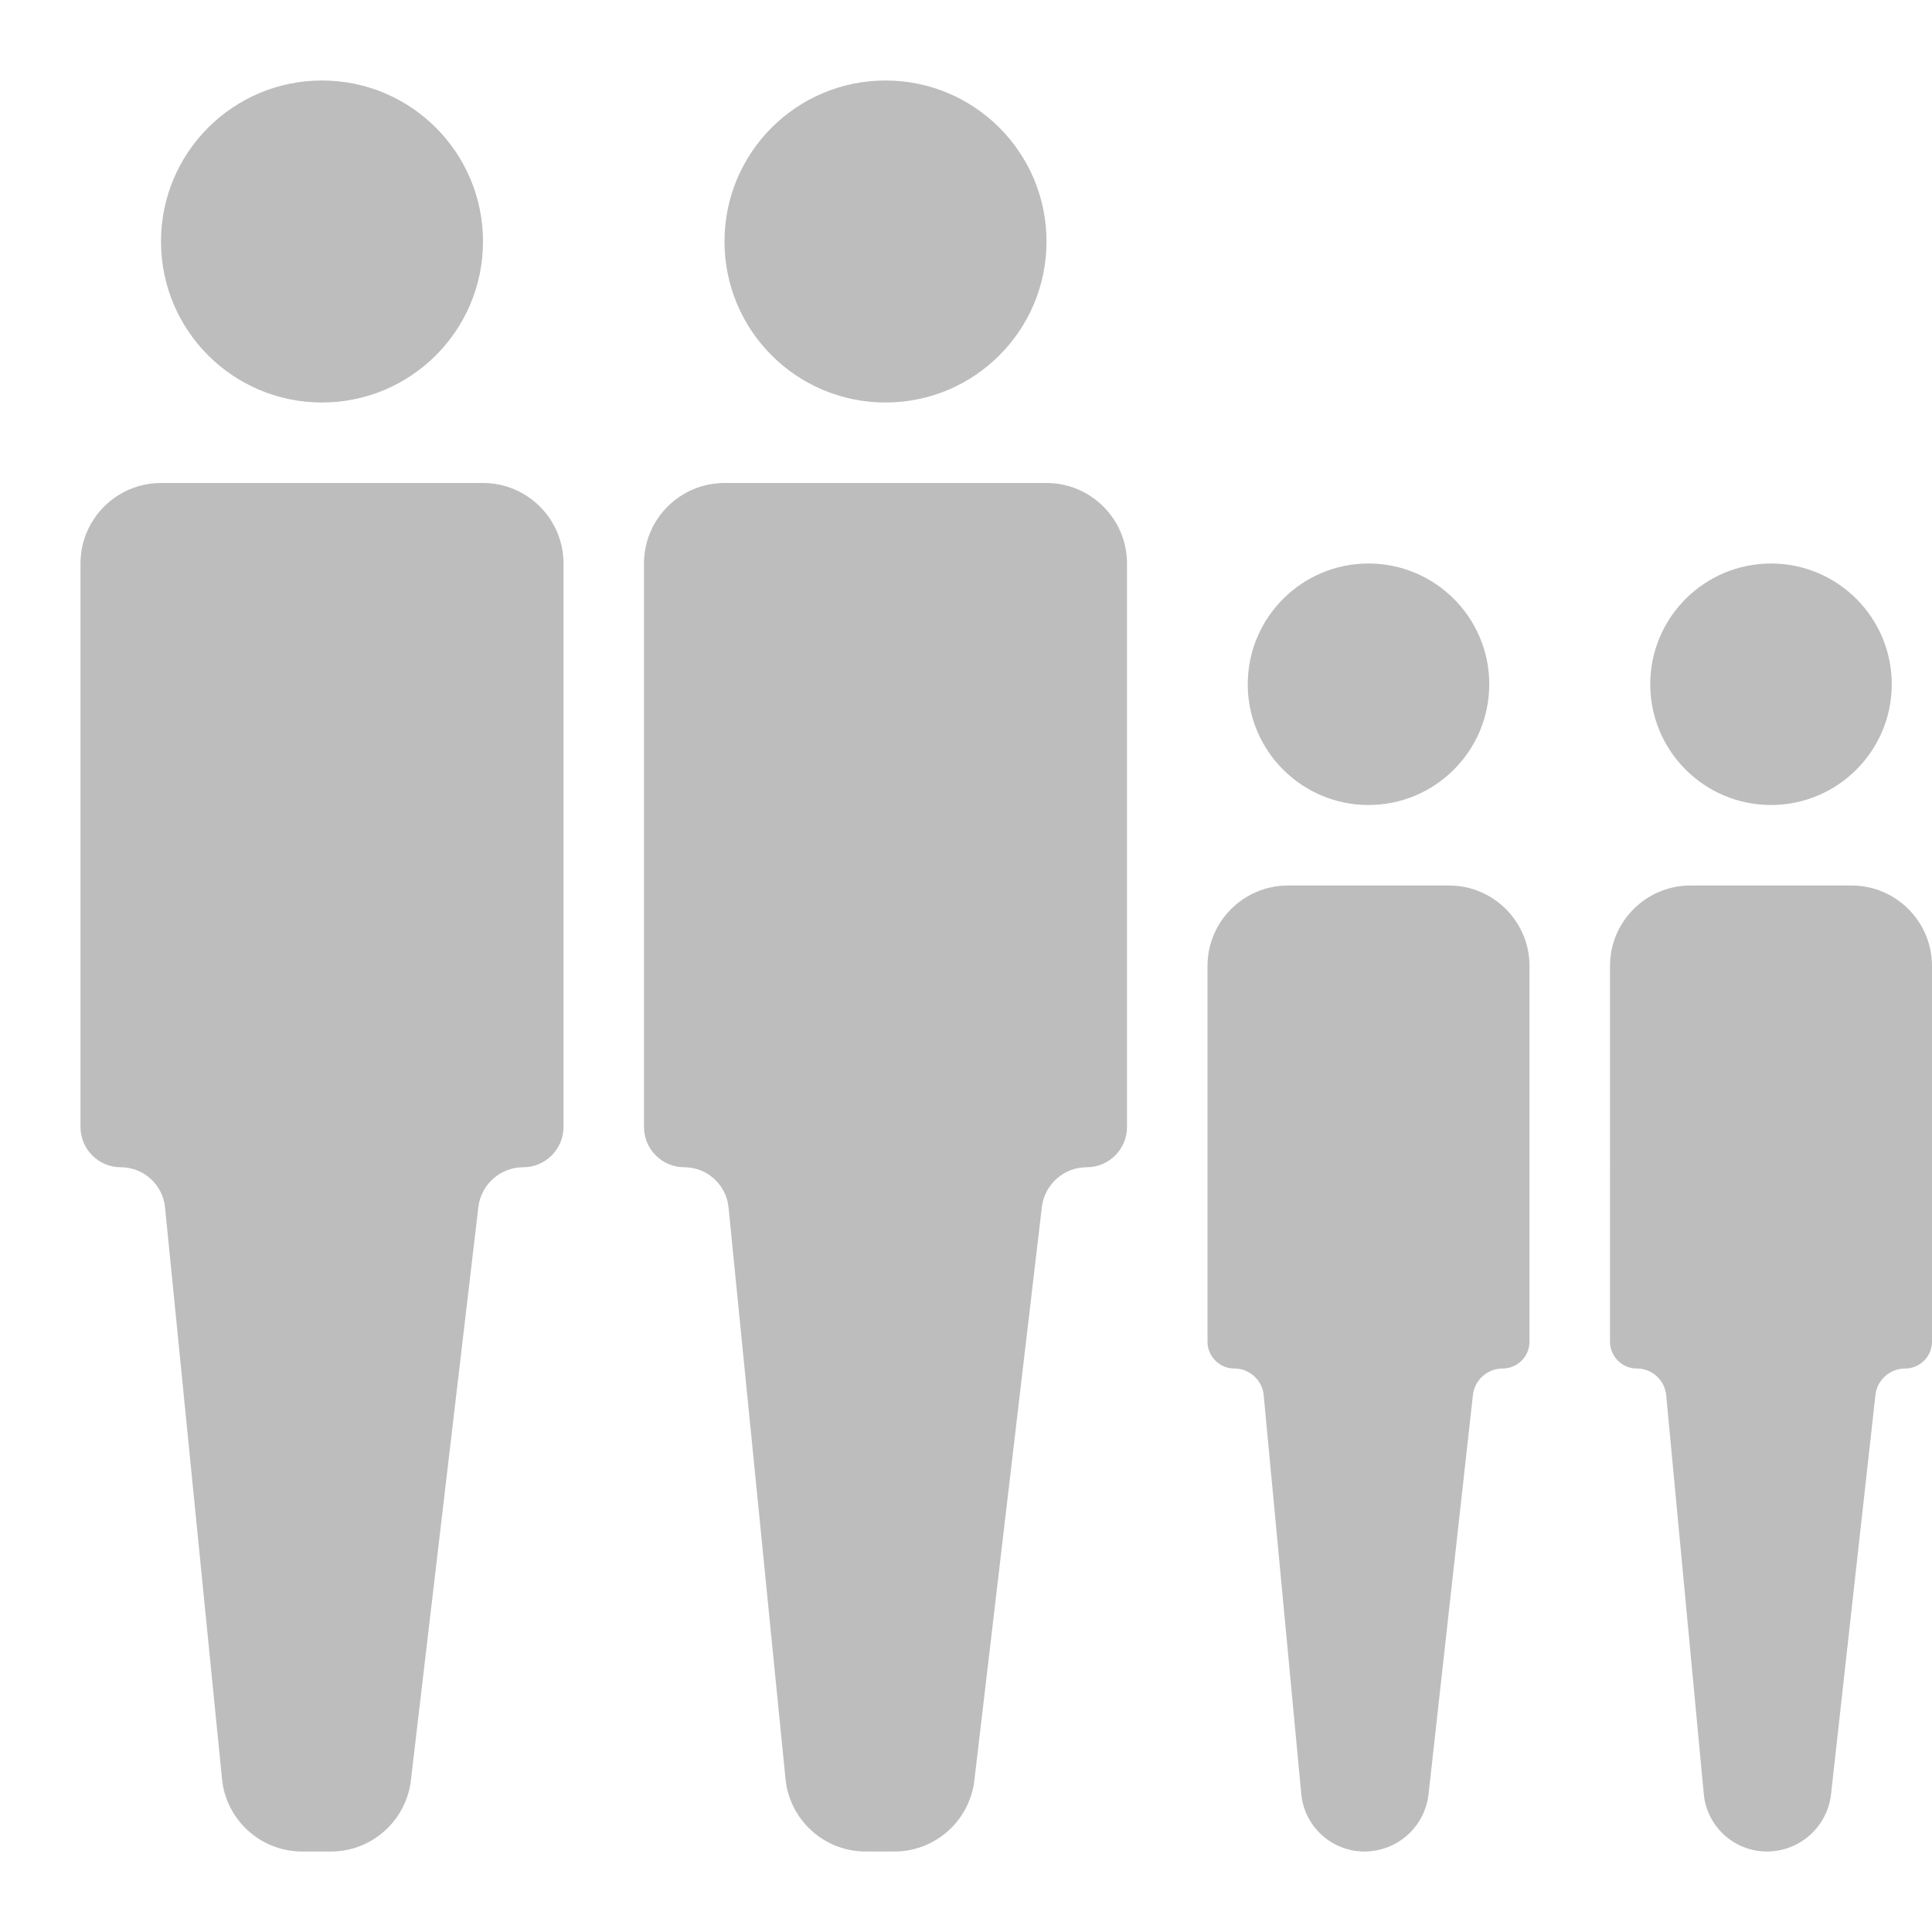 <svg xmlns="http://www.w3.org/2000/svg" width="24" height="24" viewBox="0 0 24 24">
    <path fill="#222" fill-opacity=".3" d="M6 6c.552 0 1 .448 1 1v7c0 .276-.224.5-.5.5-.285 0-.525.213-.558.497l-.838 7.12c-.06.503-.486.883-.993.883h-.358c-.514 0-.944-.39-.995-.9l-.708-7.102c-.029-.283-.266-.498-.55-.498-.276 0-.5-.224-.5-.5V7c0-.552.448-1 1-1h4zm7 0c.552 0 1 .448 1 1v7c0 .276-.224.5-.5.5-.285 0-.525.213-.558.497l-.838 7.12c-.06.503-.486.883-.993.883h-.358c-.514 0-.944-.39-.995-.9l-.708-7.102c-.029-.283-.266-.498-.55-.498-.276 0-.5-.224-.5-.5V7c0-.552.448-1 1-1h4zm5 5c.552 0 1 .448 1 1v4.667c0 .184-.15.333-.333.333-.19 0-.35.143-.37.331l-.551 4.956c-.045.406-.388.713-.797.713-.406 0-.746-.31-.784-.714l-.467-4.954c-.018-.188-.176-.332-.365-.332-.184 0-.333-.15-.333-.333V12c0-.552.448-1 1-1h2zm5 0c.552 0 1 .448 1 1v4.667c0 .184-.15.333-.333.333-.19 0-.35.143-.37.331l-.551 4.956c-.045.406-.388.713-.797.713-.406 0-.746-.31-.784-.714l-.467-4.954c-.018-.188-.176-.332-.365-.332-.184 0-.333-.15-.333-.333V12c0-.552.448-1 1-1h2zm-6-4c.828 0 1.5.672 1.5 1.5S17.828 10 17 10s-1.5-.672-1.5-1.5S16.172 7 17 7zm5 0c.828 0 1.5.672 1.5 1.5S22.828 10 22 10s-1.5-.672-1.5-1.5S21.172 7 22 7zM4 1c1.105 0 2 .895 2 2s-.895 2-2 2-2-.895-2-2 .895-2 2-2zm7 0c1.105 0 2 .895 2 2s-.895 2-2 2-2-.895-2-2 .895-2 2-2z"/>
</svg>
